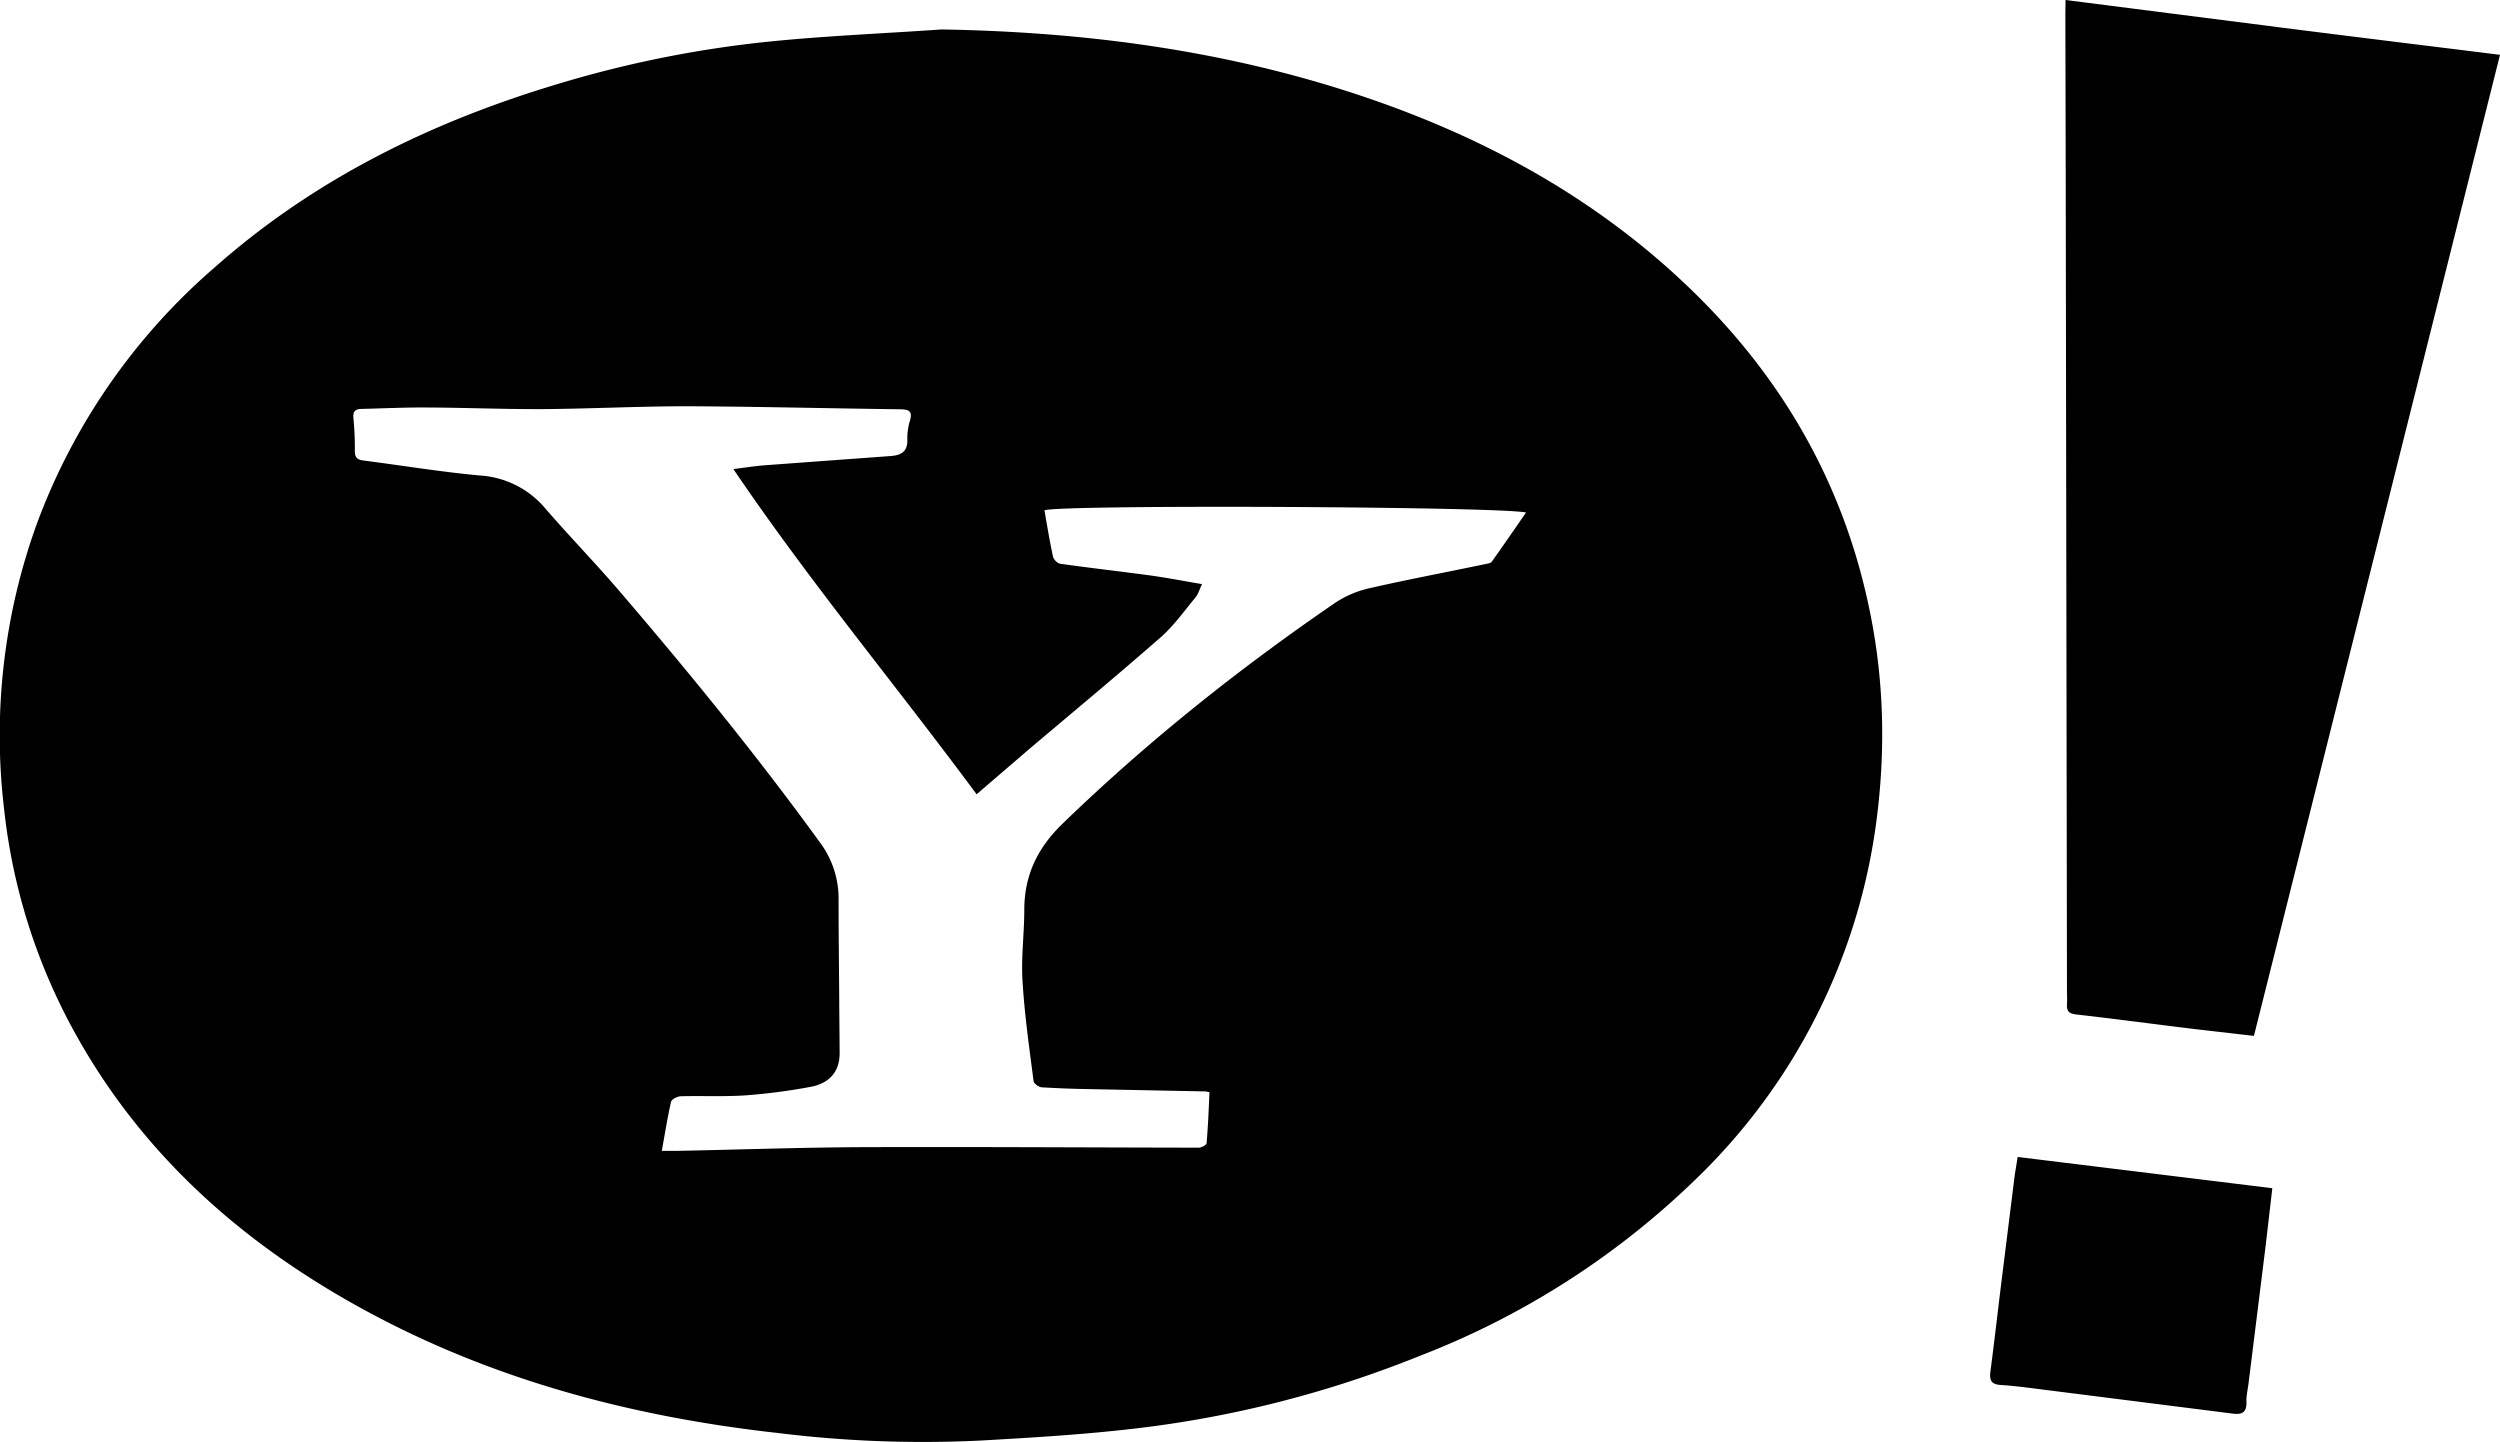 <svg xmlns="http://www.w3.org/2000/svg" viewBox="0 0 14 8.077"><g fill="inherit"><path d="M11.299 6.479l1.426.175-.038.327-.095.764c-.004.035-.013.069-.012.104.002.058-.021.075-.078.067l-1.051-.133c-.082-.01-.163-.022-.245-.027-.052-.003-.066-.023-.06-.073.024-.181.044-.363.067-.544l.07-.562.016-.098zM5.271.165c.794.013 1.571.114 2.326.363.678.224 1.297.554 1.822 1.045.548.512.91 1.131 1.056 1.87.076.382.084.767.033 1.154a3.393 3.393 0 01-1.007 2.002 4.589 4.589 0 01-1.553.995 6.163 6.163 0 01-1.602.407c-.284.033-.569.05-.854.066a6.61 6.61 0 01-1.134-.042c-.847-.094-1.659-.313-2.405-.738C1.298 6.914.761 6.419.4 5.748a3.32 3.32 0 01-.377-1.217 3.484 3.484 0 01.183-1.597 3.5 3.5 0 01.991-1.432C1.76 1.002 2.419.68 3.135.467A6.29 6.29 0 014.287.235c.327-.034.656-.047.984-.07zM4.107 2.627c.07-.009.126-.018.183-.022l.695-.051c.061-.004.099-.024.096-.095a.331.331 0 01.015-.104c.016-.055-.009-.062-.055-.063-.397-.005-.795-.015-1.192-.017-.269 0-.539.014-.808.016-.216.001-.432-.008-.648-.009-.124-.001-.247.005-.371.008-.033.001-.046.015-.043.051.006.061.009.123.008.184 0 .036.013.05.049.054.218.028.435.064.654.084a.52.52 0 01.366.187c.136.157.281.306.416.464.39.455.768.919 1.12 1.404a.525.525 0 01.104.322c0 .203.003.407.004.611l.002.246c0 .112-.065.172-.166.19a3.344 3.344 0 01-.36.047c-.121.008-.243.002-.364.005-.019.001-.051.017-.054.031-.02.087-.034.176-.052.275h.079c.358-.007.716-.02 1.074-.021.618-.002 1.236.002 1.853.003.016 0 .044-.015.045-.025.008-.095.012-.191.016-.286a.13.13 0 01-.02-.004l-.654-.013a5.81 5.81 0 01-.265-.01c-.017-.001-.044-.021-.046-.035-.024-.187-.051-.374-.062-.563-.008-.131.01-.263.01-.395 0-.194.074-.348.215-.484.472-.457.983-.864 1.524-1.235a.574.574 0 01.19-.082c.218-.05.438-.091.657-.137.012-.002.027-.005.033-.014.064-.09.126-.18.191-.274-.167-.034-2.622-.045-2.697-.012.015.086.029.173.048.259.003.016.025.038.04.04.169.024.339.043.508.066.093.013.185.031.286.048-.014.031-.021.055-.035.073-.063.076-.121.158-.194.223-.242.212-.489.417-.734.624l-.299.257c-.448-.606-.931-1.185-1.362-1.821zM11.567 0l1.221.156c.401.051.803.1 1.212.151l-1.378 5.494-.33-.038c-.222-.027-.444-.057-.666-.082-.041-.005-.053-.02-.051-.057.002-.025 0-.049 0-.074L11.568.979l-.002-.902.001-.077z"/></g></svg>